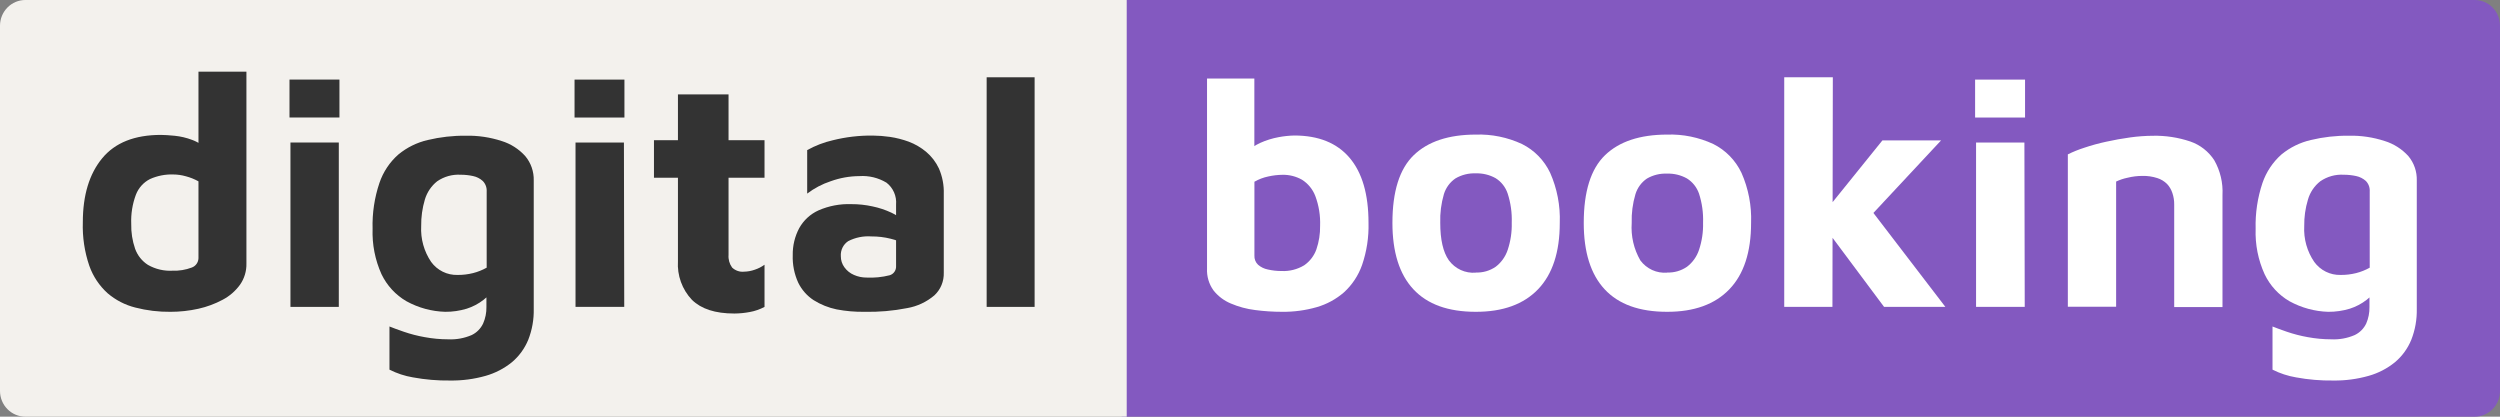 <svg width="198" height="33" viewBox="0 0 198 33" fill="none" xmlns="http://www.w3.org/2000/svg">
<rect x="0" y="0" width="198" height="33" fill="#808080" stroke="none"/>
<g clip-path="url(#clip0_527_12456)">
<path d="M88.833 0H195.994C196.526 0 197.036 0.215 197.413 0.597C197.789 0.979 198 1.498 198 2.039V30.962C198 31.502 197.789 32.021 197.413 32.403C197.036 32.785 196.526 33 195.994 33H88.833V0Z" fill="#8359C0"/>
<path d="M101.55 24.695C100.833 24.696 100.117 24.649 99.406 24.555C98.744 24.474 98.096 24.299 97.481 24.037C96.944 23.815 96.471 23.458 96.108 22.999C95.746 22.497 95.566 21.883 95.597 21.262V6.219H99.345V13.419L98.63 12.195C98.954 11.817 99.357 11.517 99.809 11.318C100.278 11.107 100.77 10.954 101.274 10.862C101.681 10.786 102.092 10.742 102.505 10.732C104.424 10.732 105.885 11.32 106.885 12.496C107.886 13.671 108.386 15.388 108.386 17.646C108.417 18.782 108.244 19.914 107.876 20.987C107.582 21.82 107.089 22.565 106.441 23.155C105.813 23.699 105.076 24.099 104.281 24.327C103.393 24.581 102.473 24.705 101.55 24.695V24.695ZM101.499 21.464C102.129 21.495 102.754 21.336 103.296 21.008C103.741 20.7 104.079 20.257 104.261 19.742C104.464 19.147 104.562 18.52 104.552 17.89C104.584 17.08 104.453 16.272 104.169 15.514C103.963 14.984 103.594 14.535 103.117 14.233C102.649 13.97 102.121 13.836 101.586 13.844C101.206 13.848 100.828 13.891 100.458 13.974C100.069 14.053 99.695 14.195 99.35 14.394V20.235C99.342 20.37 99.363 20.506 99.413 20.633C99.462 20.759 99.538 20.873 99.636 20.966C99.859 21.159 100.128 21.289 100.417 21.345C100.769 21.425 101.128 21.465 101.489 21.464H101.499Z" fill="white"/>
<path d="M116.881 24.695C114.693 24.695 113.046 24.101 111.94 22.911C110.833 21.722 110.28 19.968 110.28 17.651C110.28 15.165 110.842 13.379 111.965 12.293C113.088 11.207 114.727 10.663 116.881 10.659C118.142 10.618 119.395 10.874 120.542 11.406C121.517 11.891 122.303 12.695 122.773 13.689C123.324 14.932 123.584 16.289 123.534 17.651C123.534 19.965 122.96 21.718 121.813 22.911C120.666 24.104 119.022 24.699 116.881 24.695ZM116.881 21.583C117.442 21.606 117.995 21.446 118.459 21.127C118.901 20.79 119.232 20.326 119.409 19.794C119.641 19.101 119.75 18.372 119.73 17.641C119.758 16.858 119.65 16.077 119.409 15.333C119.241 14.823 118.901 14.389 118.449 14.109C117.969 13.843 117.428 13.712 116.881 13.73C116.319 13.706 115.761 13.845 115.273 14.13C114.839 14.425 114.517 14.863 114.359 15.369C114.142 16.109 114.043 16.88 114.068 17.651C114.068 18.974 114.293 19.965 114.747 20.613C114.992 20.947 115.316 21.212 115.69 21.384C116.063 21.555 116.473 21.628 116.881 21.594V21.583Z" fill="white"/>
<path d="M132.034 24.695C129.839 24.695 128.195 24.104 127.087 22.911C125.979 21.718 125.433 19.965 125.433 17.651C125.433 15.165 125.994 13.379 127.117 12.293C128.241 11.207 129.879 10.663 132.034 10.659C133.294 10.618 134.547 10.874 135.694 11.406C136.668 11.892 137.454 12.696 137.925 13.689C138.476 14.932 138.736 16.289 138.686 17.651C138.686 19.965 138.113 21.718 136.966 22.911C135.819 24.104 134.175 24.699 132.034 24.695ZM132.034 21.583C132.594 21.606 133.147 21.446 133.611 21.127C134.053 20.79 134.384 20.326 134.561 19.794C134.793 19.101 134.902 18.372 134.883 17.641C134.911 16.858 134.802 16.077 134.561 15.333C134.387 14.831 134.048 14.406 133.601 14.13C133.121 13.864 132.58 13.733 132.034 13.751C131.477 13.726 130.925 13.861 130.441 14.14C130.005 14.434 129.682 14.872 129.527 15.38C129.307 16.119 129.207 16.89 129.231 17.662C129.159 18.697 129.398 19.729 129.915 20.624C130.159 20.953 130.482 21.215 130.852 21.385C131.222 21.554 131.629 21.626 132.034 21.594V21.583Z" fill="white"/>
<path d="M145.129 24.306H141.311V6.121H145.16L145.129 24.306ZM144.307 17.045L149.086 11.121H153.732L146.518 18.855L144.307 17.045ZM147.212 15.348L154.074 24.306H149.219L144.491 17.968L147.212 15.348Z" fill="white"/>
<path d="M156.428 9.306V6.302H160.384V9.306H156.428ZM156.504 24.306V11.287H160.333L160.359 24.306H156.504Z" fill="white"/>
<path d="M163.773 12.226C164.187 12.021 164.616 11.848 165.055 11.707C165.629 11.513 166.214 11.352 166.806 11.225C167.439 11.085 168.072 10.971 168.715 10.883C169.308 10.801 169.905 10.758 170.502 10.753C171.513 10.73 172.52 10.885 173.479 11.209C174.252 11.476 174.917 11.996 175.368 12.688C175.846 13.525 176.073 14.486 176.021 15.452V24.322H172.197V16.204C172.202 15.894 172.153 15.585 172.054 15.291C171.967 15.022 171.823 14.776 171.631 14.57C171.413 14.355 171.149 14.195 170.86 14.104C170.478 13.981 170.08 13.923 169.68 13.932C169.281 13.932 168.884 13.981 168.496 14.078C168.186 14.142 167.884 14.243 167.597 14.379V24.291H163.773V12.226Z" fill="white"/>
<path d="M184.394 24.696C183.323 24.663 182.274 24.377 181.331 23.86C180.473 23.365 179.784 22.616 179.355 21.713C178.845 20.59 178.602 19.36 178.646 18.124C178.613 16.89 178.796 15.661 179.187 14.493C179.486 13.621 180.004 12.844 180.688 12.236C181.367 11.678 182.164 11.286 183.016 11.09C184.007 10.852 185.024 10.737 186.043 10.748C187.001 10.729 187.954 10.871 188.866 11.168C189.586 11.39 190.235 11.804 190.745 12.366C191.193 12.904 191.43 13.591 191.409 14.296V24.473C191.426 25.306 191.279 26.136 190.975 26.91C190.692 27.602 190.247 28.213 189.678 28.69C189.063 29.189 188.354 29.556 187.595 29.768C186.681 30.027 185.736 30.151 184.787 30.137C183.801 30.151 182.817 30.068 181.847 29.888C181.199 29.779 180.571 29.573 179.983 29.276V25.858C180.238 25.961 180.616 26.101 181.111 26.272C181.656 26.459 182.214 26.603 182.781 26.703C183.391 26.816 184.009 26.873 184.629 26.874C185.267 26.906 185.904 26.791 186.492 26.537C186.892 26.347 187.215 26.023 187.406 25.619C187.583 25.209 187.67 24.765 187.662 24.317V22.169L188.407 22.714C188.136 23.108 187.807 23.458 187.432 23.752C187.034 24.059 186.587 24.294 186.11 24.447C185.553 24.616 184.975 24.7 184.394 24.696V24.696ZM185.369 21.775C185.785 21.78 186.201 21.731 186.605 21.63C186.981 21.535 187.343 21.39 187.682 21.2V15.167C187.692 15.014 187.67 14.86 187.617 14.716C187.564 14.572 187.482 14.441 187.376 14.332C187.156 14.137 186.89 14.003 186.605 13.943C186.284 13.873 185.957 13.839 185.63 13.839C184.969 13.798 184.314 13.98 183.766 14.358C183.299 14.723 182.957 15.23 182.791 15.805C182.584 16.485 182.484 17.194 182.495 17.906C182.44 18.917 182.721 19.918 183.291 20.748C183.532 21.076 183.846 21.34 184.207 21.519C184.569 21.698 184.967 21.785 185.369 21.775Z" fill="white"/>
<path d="M2.006 0H89.236V33H2.006C1.474 33 0.964 32.785 0.588 32.403C0.211 32.021 0 31.502 0 30.962L0 2.039C0 1.498 0.211 0.979 0.588 0.597C0.964 0.215 1.474 0 2.006 0V0Z" fill="#F3F1ED"/>
<path d="M13.503 24.696C12.564 24.706 11.627 24.593 10.716 24.358C9.908 24.156 9.157 23.767 8.52 23.223C7.865 22.631 7.366 21.882 7.071 21.044C6.694 19.937 6.521 18.77 6.56 17.6C6.56 15.463 7.071 13.775 8.092 12.537C9.113 11.299 10.666 10.682 12.753 10.685C13.028 10.685 13.386 10.711 13.835 10.753C14.308 10.801 14.773 10.911 15.219 11.08C15.714 11.261 16.156 11.566 16.505 11.967L15.719 13.165V5.675H19.517V20.873C19.531 21.474 19.352 22.064 19.007 22.553C18.645 23.051 18.175 23.458 17.633 23.741C17.03 24.064 16.386 24.303 15.719 24.452C14.991 24.615 14.248 24.696 13.503 24.696V24.696ZM13.656 21.438C14.178 21.46 14.699 21.375 15.188 21.189C15.34 21.135 15.472 21.035 15.567 20.902C15.662 20.77 15.715 20.611 15.719 20.447V14.363C15.406 14.189 15.074 14.055 14.729 13.964C14.396 13.868 14.053 13.819 13.707 13.818C13.079 13.799 12.454 13.923 11.88 14.181C11.372 14.438 10.976 14.876 10.767 15.411C10.489 16.15 10.362 16.939 10.394 17.729C10.378 18.4 10.482 19.068 10.7 19.701C10.89 20.232 11.25 20.683 11.722 20.982C12.317 21.32 12.995 21.479 13.677 21.438H13.656Z" fill="#333333"/>
<path d="M22.928 9.306V6.302H26.884V9.306H22.928ZM23.004 24.306V11.287H26.833V24.306H23.004Z" fill="#333333"/>
<path d="M35.257 24.695C34.186 24.664 33.137 24.378 32.194 23.86C31.336 23.363 30.646 22.615 30.213 21.713C29.707 20.588 29.466 19.359 29.509 18.123C29.474 16.89 29.657 15.66 30.05 14.493C30.346 13.619 30.863 12.841 31.551 12.236C32.228 11.678 33.023 11.286 33.874 11.09C34.867 10.852 35.886 10.737 36.906 10.748C37.864 10.729 38.818 10.871 39.73 11.168C40.449 11.389 41.096 11.803 41.603 12.366C42.053 12.903 42.291 13.591 42.272 14.296V24.473C42.29 25.306 42.142 26.136 41.838 26.91C41.554 27.601 41.109 28.212 40.541 28.689C39.925 29.187 39.217 29.553 38.458 29.768C37.543 30.027 36.596 30.151 35.645 30.137C34.659 30.151 33.675 30.067 32.705 29.888C32.059 29.78 31.432 29.573 30.846 29.276V25.857C31.102 25.961 31.479 26.101 31.975 26.272C32.519 26.46 33.077 26.604 33.644 26.703C34.254 26.816 34.872 26.874 35.492 26.874C36.13 26.906 36.767 26.79 37.356 26.537C37.754 26.347 38.075 26.022 38.264 25.619C38.444 25.209 38.533 24.765 38.525 24.317V22.169L39.265 22.714C38.995 23.109 38.666 23.459 38.29 23.752C37.893 24.06 37.445 24.295 36.968 24.447C36.413 24.616 35.836 24.7 35.257 24.695V24.695ZM36.232 21.775C36.647 21.78 37.06 21.731 37.463 21.63C37.84 21.535 38.204 21.39 38.545 21.199V15.167C38.555 15.013 38.532 14.859 38.478 14.715C38.424 14.571 38.341 14.441 38.234 14.332C38.015 14.135 37.749 14.001 37.463 13.943C37.142 13.873 36.815 13.838 36.488 13.839C35.827 13.799 35.172 13.981 34.624 14.358C34.16 14.726 33.819 15.232 33.649 15.805C33.446 16.486 33.348 17.194 33.358 17.906C33.304 18.916 33.583 19.916 34.149 20.748C34.39 21.077 34.705 21.341 35.068 21.52C35.43 21.699 35.83 21.786 36.232 21.775V21.775Z" fill="#333333"/>
<path d="M45.504 9.306V6.302H49.455V9.306H45.504ZM45.581 24.306V11.287H49.415L49.44 24.306H45.581Z" fill="#333333"/>
<path d="M58.165 24.831C56.634 24.831 55.536 24.467 54.801 23.746C54.417 23.342 54.12 22.86 53.929 22.332C53.738 21.804 53.658 21.242 53.693 20.681V14.078H51.794V11.105H53.693V7.475H57.701V11.105H60.55V14.078H57.701V20.183C57.672 20.542 57.772 20.899 57.982 21.189C58.108 21.309 58.258 21.401 58.422 21.457C58.585 21.514 58.759 21.534 58.931 21.516C59.22 21.511 59.506 21.458 59.779 21.36C60.054 21.27 60.314 21.137 60.55 20.966V24.307C60.184 24.501 59.792 24.638 59.386 24.711C58.983 24.788 58.575 24.828 58.165 24.831V24.831Z" fill="#333333"/>
<path d="M68.462 24.695C67.724 24.707 66.987 24.642 66.262 24.504C65.617 24.371 65 24.123 64.439 23.772C63.917 23.431 63.495 22.953 63.219 22.387C62.908 21.706 62.759 20.959 62.785 20.209C62.772 19.464 62.948 18.728 63.296 18.072C63.644 17.447 64.181 16.952 64.827 16.661C65.645 16.304 66.531 16.136 67.421 16.168C67.991 16.165 68.559 16.226 69.116 16.35C69.626 16.456 70.123 16.622 70.596 16.842C70.968 17.016 71.312 17.245 71.617 17.522L71.77 19.4C71.387 19.174 70.972 19.008 70.54 18.907C70.039 18.782 69.525 18.721 69.008 18.725C68.376 18.679 67.742 18.808 67.176 19.099C66.984 19.226 66.828 19.404 66.726 19.612C66.624 19.821 66.578 20.054 66.594 20.287C66.59 20.606 66.691 20.918 66.88 21.174C67.073 21.44 67.334 21.648 67.635 21.775C67.948 21.913 68.285 21.984 68.626 21.983C69.242 22.014 69.86 21.953 70.458 21.801C70.613 21.757 70.748 21.66 70.84 21.527C70.933 21.394 70.979 21.233 70.969 21.07V16.204C70.997 15.873 70.942 15.54 70.809 15.236C70.676 14.932 70.469 14.667 70.208 14.467C69.562 14.078 68.814 13.897 68.064 13.948C67.29 13.952 66.522 14.089 65.792 14.353C65.122 14.573 64.493 14.905 63.929 15.333V11.889C64.57 11.531 65.257 11.268 65.971 11.105C67 10.849 68.056 10.726 69.116 10.737C69.572 10.741 70.027 10.776 70.479 10.841C70.987 10.916 71.486 11.043 71.97 11.22C72.468 11.407 72.932 11.677 73.343 12.018C73.775 12.38 74.123 12.833 74.364 13.346C74.638 13.98 74.769 14.667 74.747 15.359V21.583C74.759 21.922 74.699 22.259 74.571 22.572C74.442 22.884 74.248 23.165 74.001 23.394C73.386 23.915 72.647 24.262 71.857 24.4C70.739 24.621 69.601 24.72 68.462 24.695V24.695Z" fill="#333333"/>
<path d="M81.941 24.306H78.143V6.121H81.941V24.306Z" fill="#333333"/>
</g>
<defs>
<clipPath id="clip0_527_12456">
<rect width="198" height="33" fill="white"/>
</clipPath>
</defs>
</svg>
